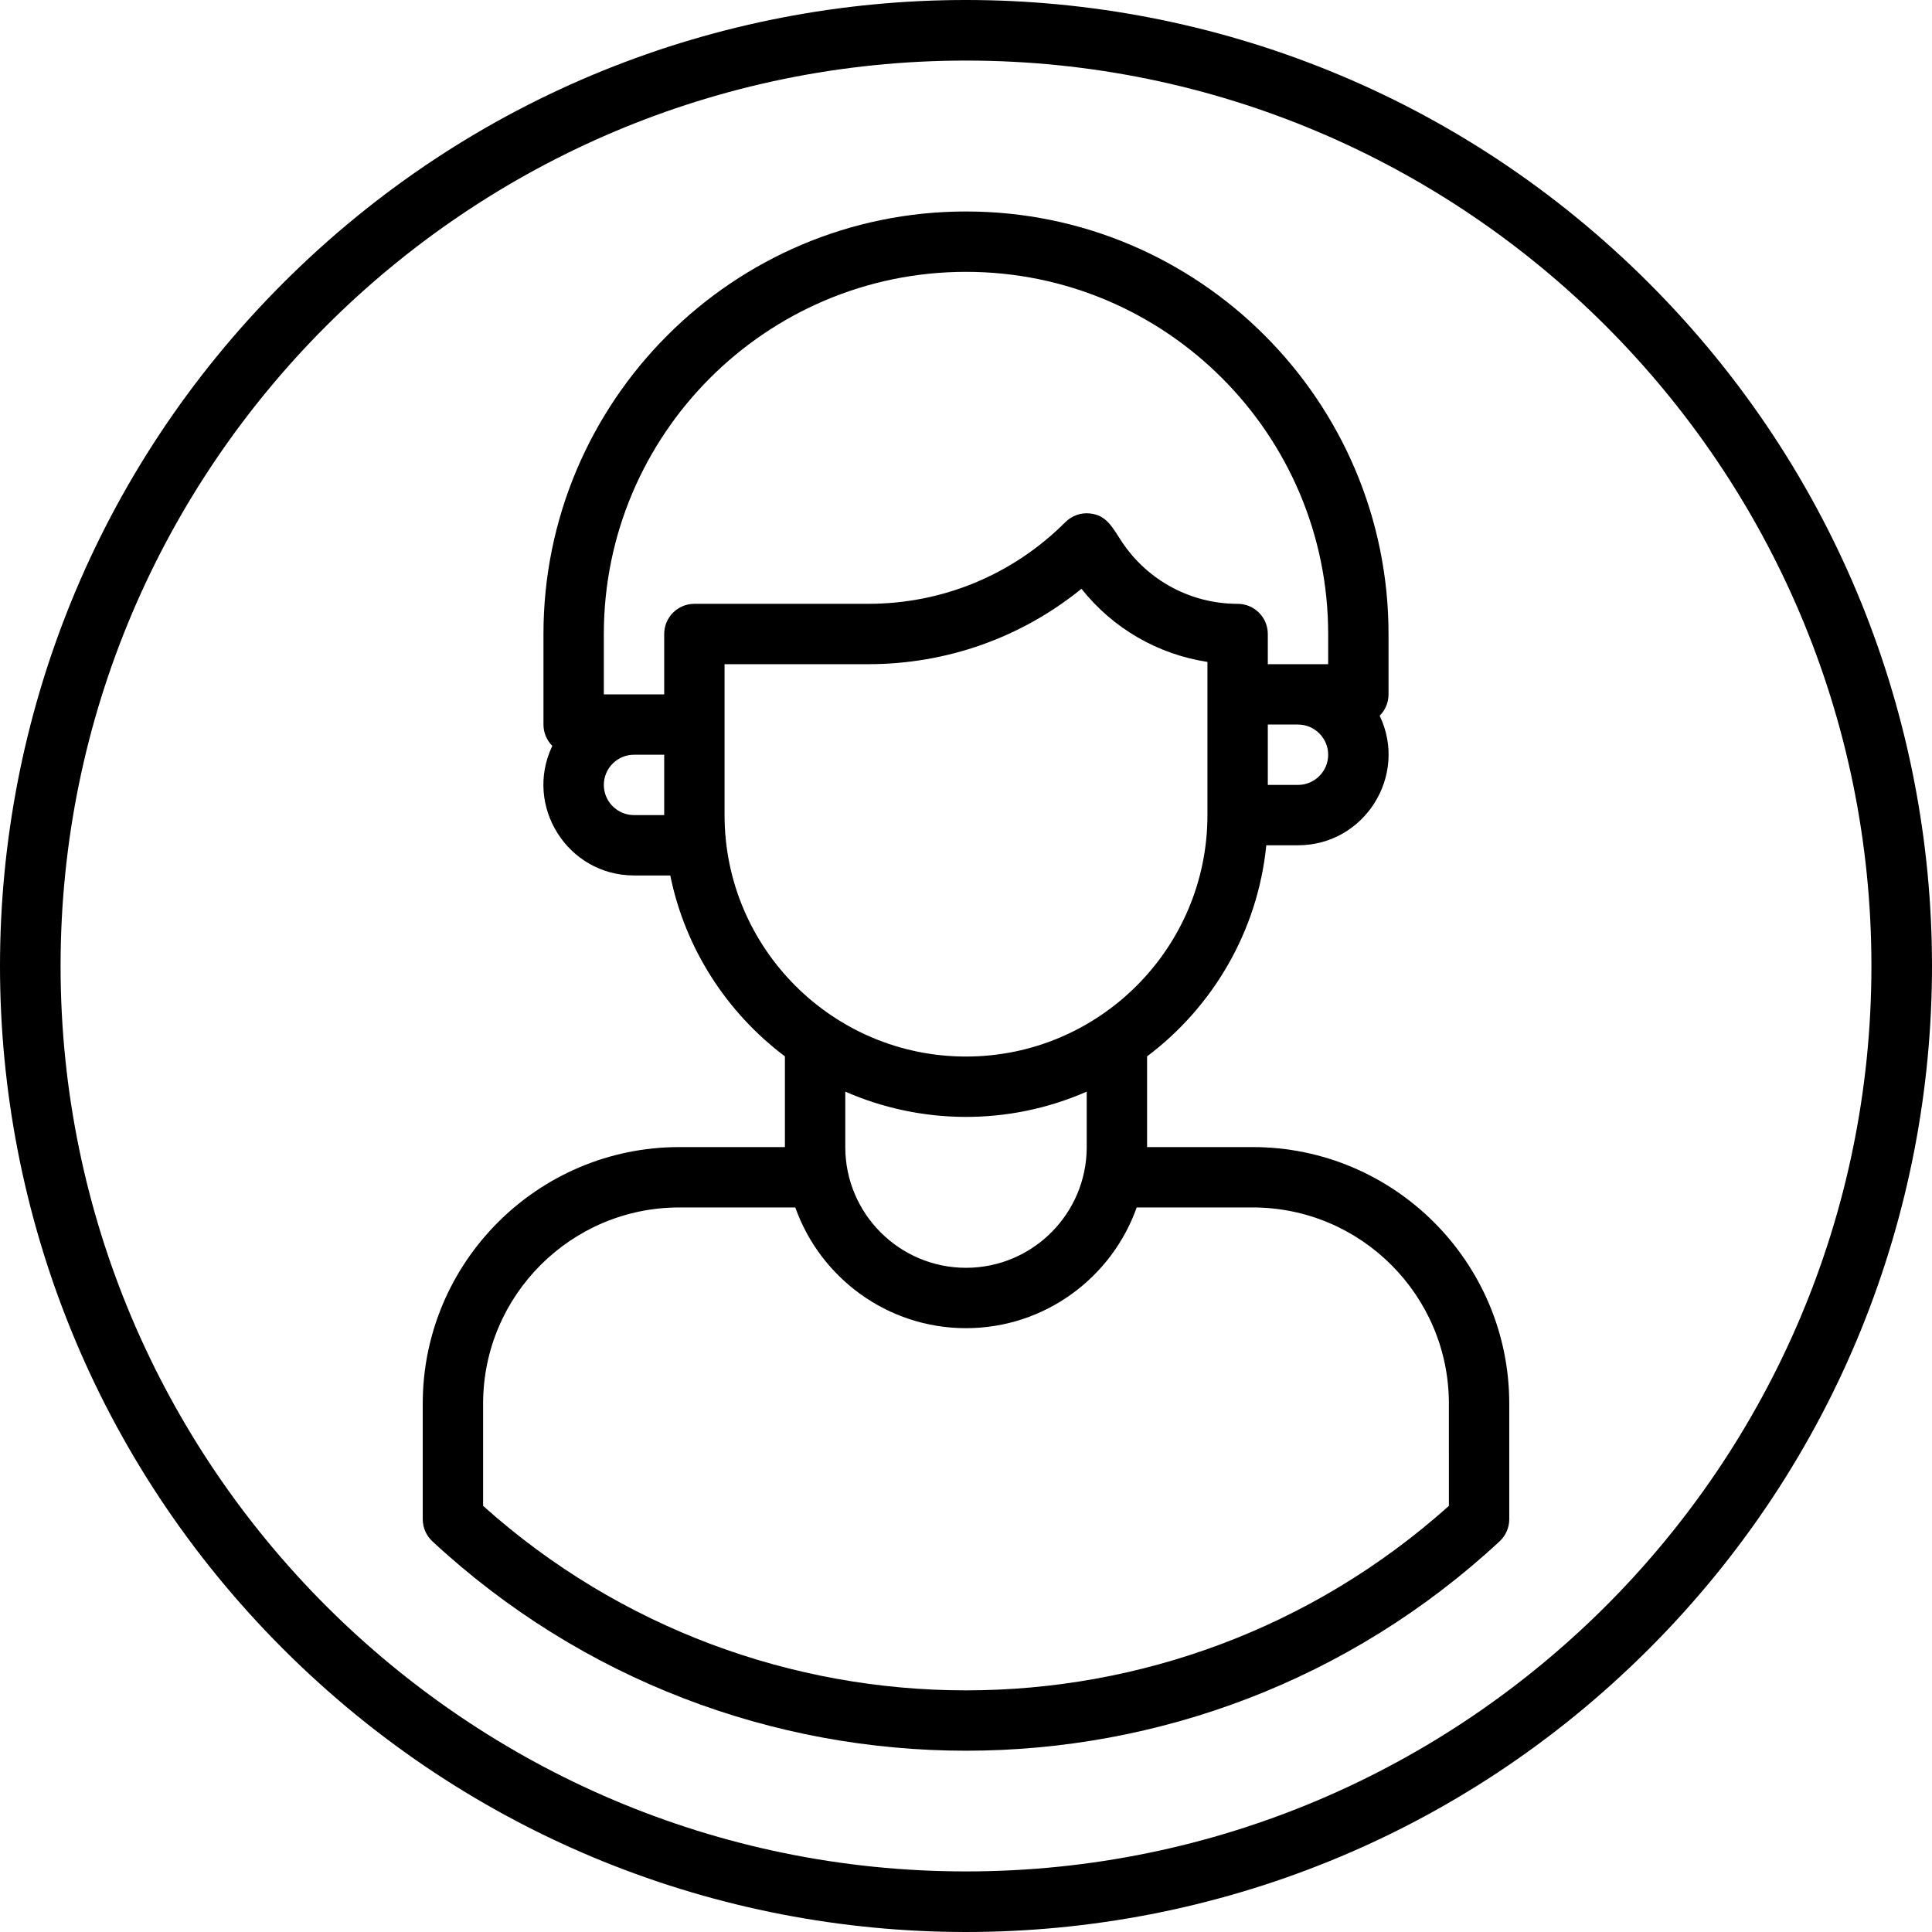 <svg id="Layer_1" enable-background="new 0 0 512.115 512.115" height="512" viewBox="0 0 512.115 512.115" width="512" xmlns="http://www.w3.org/2000/svg"><g><path d="m437.077 75.038c-100.045-100.044-261.981-100.057-362.039 0-100.043 100.044-100.058 261.98 0 362.039 100.045 100.044 261.981 100.057 362.039 0 100.043-100.044 100.058-261.98 0-362.039zm-181.02 421.019c-132.336 0-240-107.664-240-240s107.664-240 240-240 240 107.664 240 240-107.663 240-240 240z"/><path d="m332.057 304.057h-28v-24.044c17.41-13.1 29.322-33.129 31.599-55.956h8.401c17.645 0 29.248-18.506 21.654-34.341 1.449-1.448 2.346-3.449 2.346-5.659v-16c0-61.757-50.243-112-112-112s-112 50.243-112 112v24c0 2.21.896 4.211 2.346 5.659-7.597 15.842 4.016 34.341 21.654 34.341h9.61c3.971 19.483 15.045 36.411 30.39 47.956v24.044h-28c-37.495 0-68 30.505-68 68v30.64c0 2.225.927 4.35 2.558 5.863 79.675 73.959 203.11 74.052 282.885 0 1.631-1.514 2.558-3.639 2.558-5.863v-30.64c-.001-37.495-30.505-68-68.001-68zm12-96h-8v-16h8c4.411 0 8 3.589 8 8s-3.588 8-8 8zm-184-40c0-52.935 43.065-96 96-96s96 43.065 96 96v8c-5.596 0-10.404 0-16 0v-8c0-4.418-3.582-8-8-8-12.347 0-23.808-6.133-30.656-16.406-2.558-3.838-4.007-7.104-8.555-7.555-2.386-.244-4.75.609-6.445 2.304-13.966 13.966-32.534 21.657-52.284 21.657h-46.059c-4.418 0-8 3.582-8 8v16c-5.596 0-10.404 0-16 0v-16zm8 48c-4.411 0-8-3.589-8-8s3.589-8 8-8h8v16zm24 0c0-13.903 0-26.139 0-40h38.059c20.836 0 40.591-7.038 56.55-19.988 8.32 10.496 20.245 17.383 33.391 19.384v40.604c0 35.29-28.71 64-64 64s-64-28.709-64-64zm96 73.3v14.7c0 17.645-14.355 32-32 32s-32-14.355-32-32v-14.7c19.863 8.705 43.09 9.164 64 0zm96 109.809c-72.83 65.222-183.218 65.179-256 0v-27.108c0-28.673 23.327-52 52-52h30.752c6.605 18.622 24.389 32 45.248 32s38.643-13.378 45.248-32h30.752c28.673 0 52 23.327 52 52z"/></g></svg>